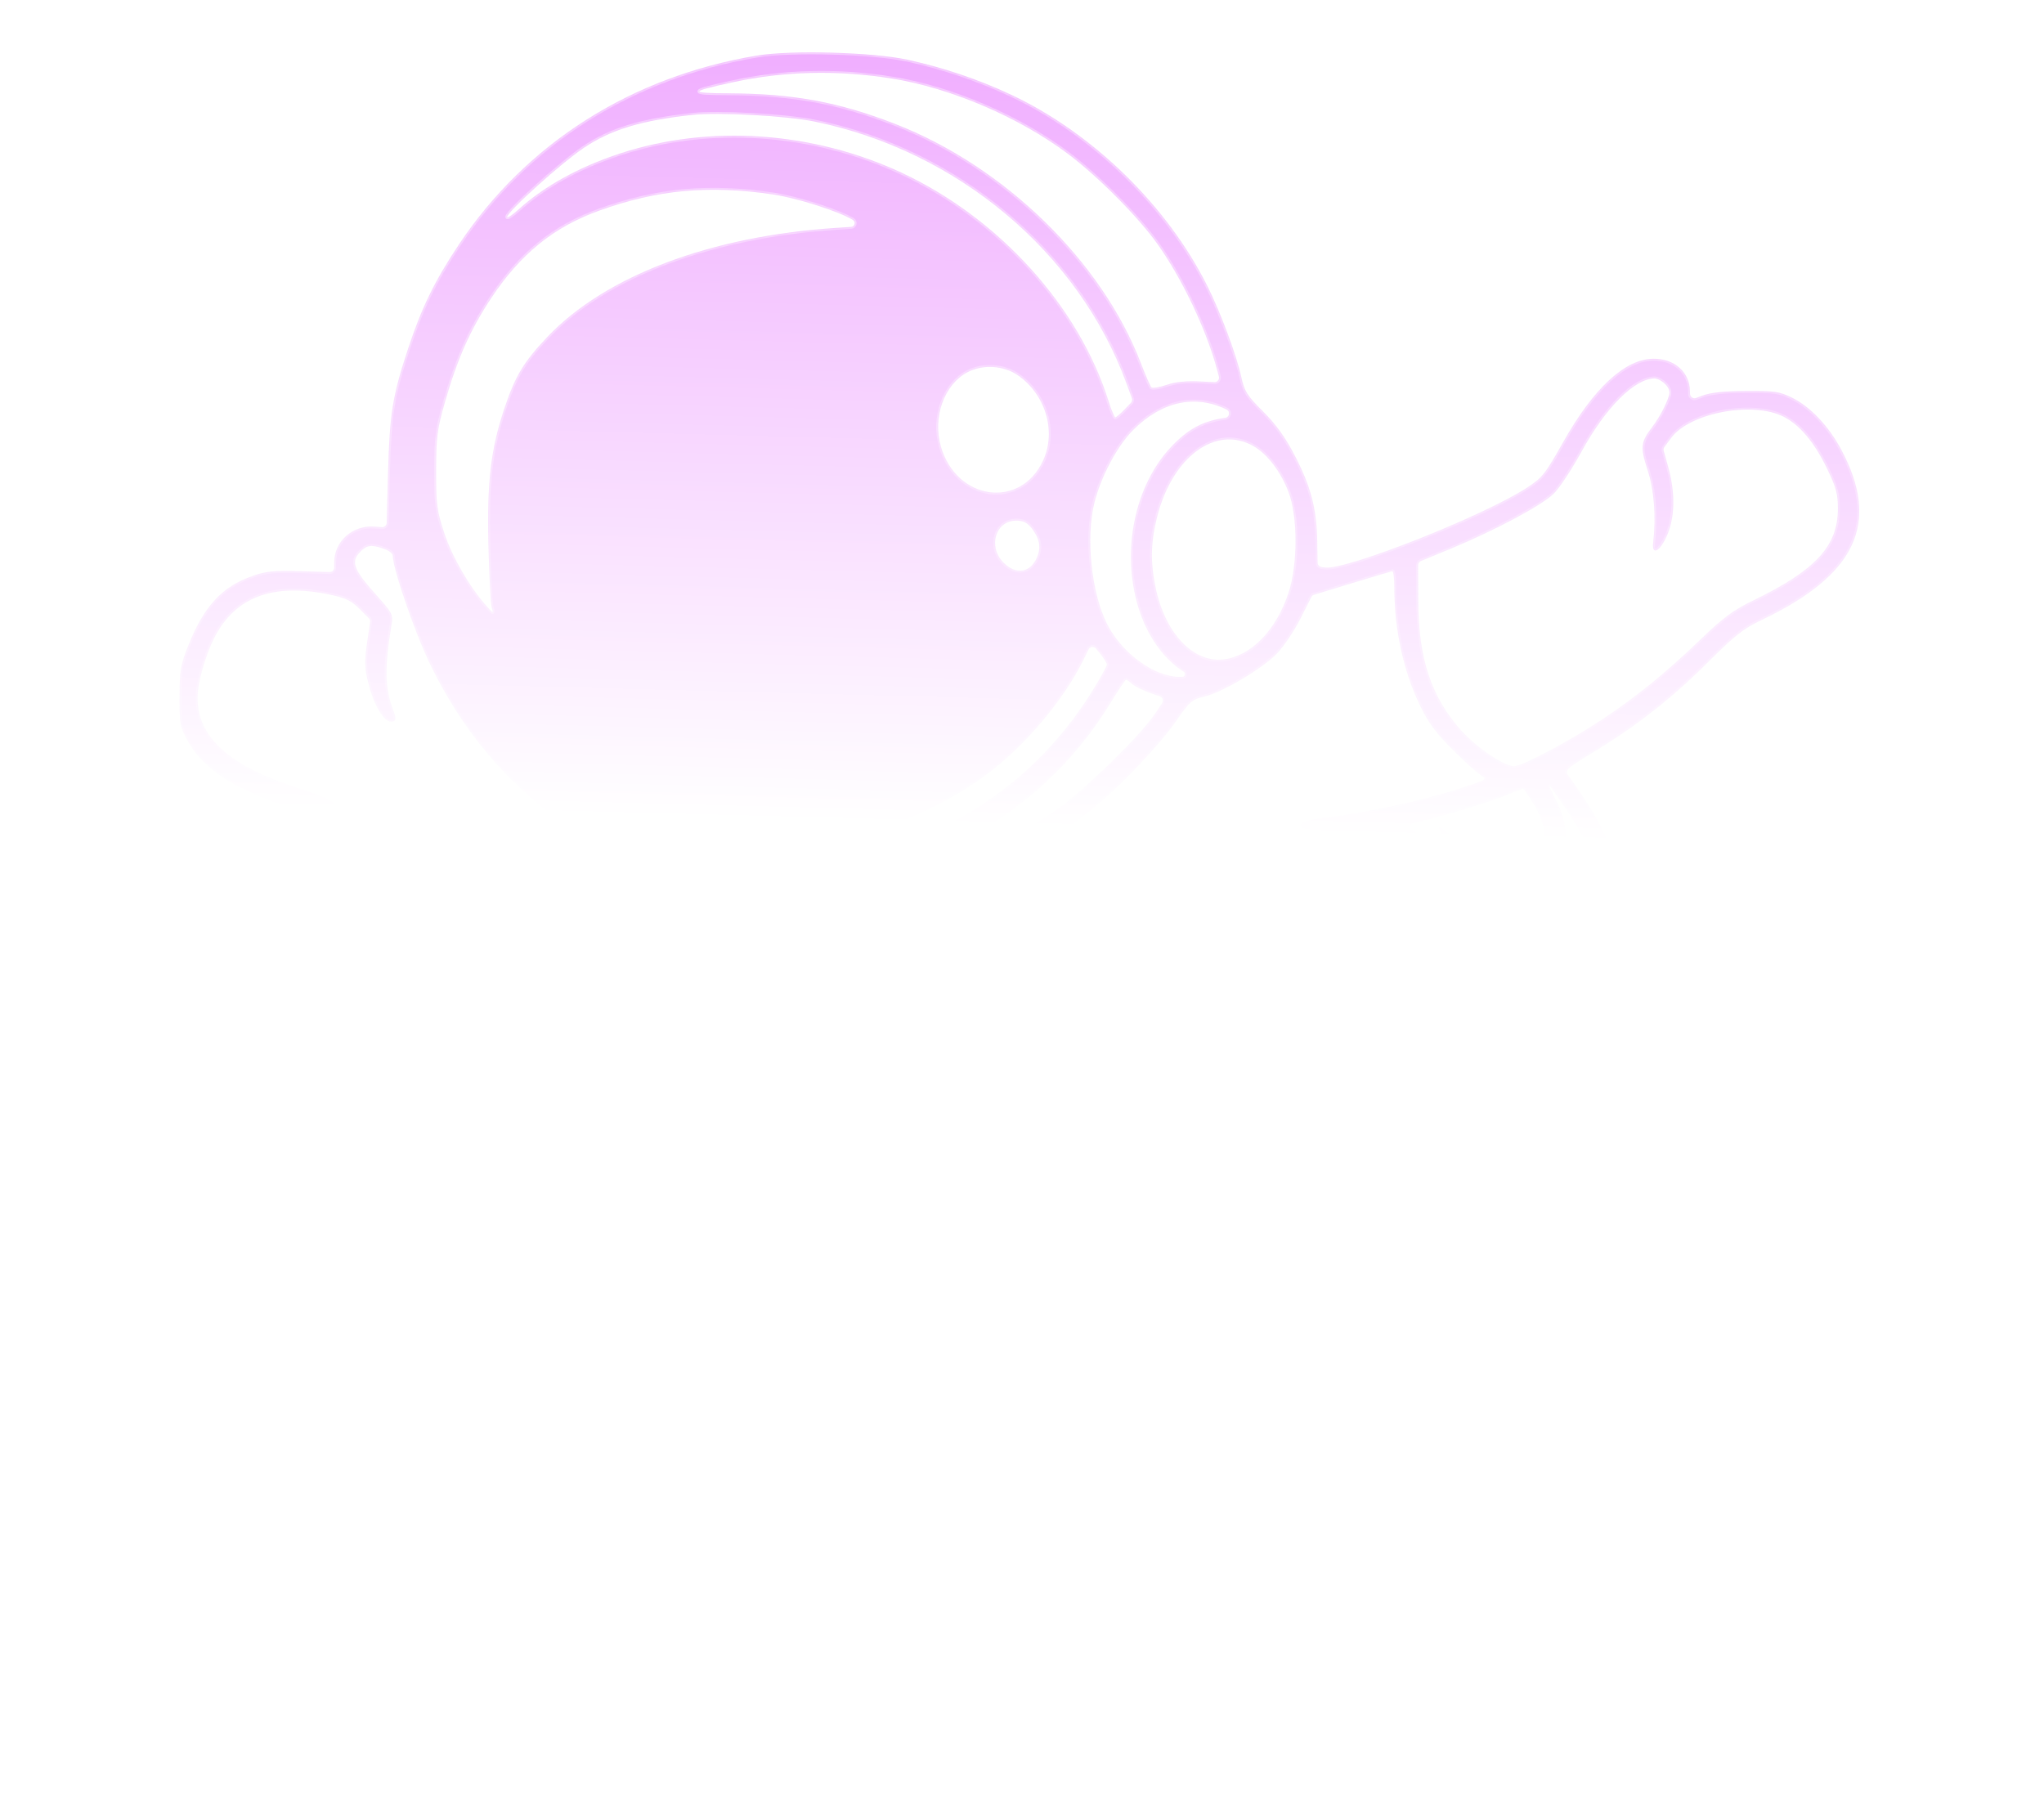<svg width="660" height="580" viewBox="0 0 660 580" fill="none" xmlns="http://www.w3.org/2000/svg">
<g filter="url(#filter0_ddddiiiiii_183_2)">
<mask id="path-1-inside-1_183_2" fill="white">
<path fill-rule="evenodd" clip-rule="evenodd" d="M244.432 59.03C203.859 65.815 170.014 87.305 148.145 120.165C140.402 131.801 136.263 140.283 131.872 153.514C126.798 168.808 125.843 174.703 125.336 193.872L124.913 209.906C124.891 210.745 124.17 211.394 123.333 211.327L121.032 211.143C113.94 210.576 107.969 215.865 107.961 222.718L107.96 224.367C107.959 225.192 107.277 225.853 106.452 225.829L97.373 225.561C88.459 225.297 85.956 225.54 81.514 227.103C71.784 230.527 65.97 236.804 60.944 249.311C58.34 255.794 58.042 257.479 58.005 265.988C57.965 274.835 58.137 275.769 60.634 280.281C65.753 289.529 76.548 296.526 94.13 301.992C102.193 304.499 104.089 305.524 111.209 311.224C127.938 324.618 147.367 336.226 167.862 345.073C181.219 350.837 198.683 355.409 215.143 357.448C226.665 358.876 247.7 359.18 256.724 358.048L260.792 357.539C261.403 357.463 261.997 357.777 262.277 358.325L266.513 366.605C269.417 372.28 270.951 376.261 270.521 377.008C270.138 377.675 267.862 380.905 265.461 384.189C263.061 387.473 261.098 390.998 261.098 392.025C261.098 395.14 287.964 423.341 304.337 437.412C307.557 440.18 311.926 443.32 314.043 444.391C319.17 446.983 329.854 447.765 340.408 446.322L347.813 445.31C348.306 445.242 348.8 445.43 349.124 445.809L351.767 448.899C365.249 464.66 392.918 475.792 426.649 479.023L436.85 480.001C437.38 480.052 437.841 480.387 438.053 480.875L440.784 487.163C446.505 500.338 454.728 511.56 462.052 516.187C473.953 523.704 492.359 523.959 505.53 516.788C516.918 510.588 523.252 501.642 523.949 490.774C524.778 477.845 520.696 456.733 514.953 444.239C511.027 435.702 512.402 435.661 516.837 444.182C524.496 458.894 535.445 470.117 545.991 474.065C565.82 481.49 590.286 472.508 599.11 454.562C601.921 448.845 602.055 448.099 601.989 438.633C601.931 430.563 601.459 427.179 599.473 420.587C596.555 410.904 587.349 391.498 581.352 382.389C569.207 363.941 561.686 359.856 530.505 354.772C522.791 353.516 515.398 352.268 514.075 352L513.503 351.885C512.571 351.697 512.063 350.683 512.47 349.823L514.739 345.035C518.847 336.369 521.781 324.599 521.04 319.755C519.922 312.449 516.221 305.296 506.309 291.289C505.253 289.796 505.982 289.141 514.326 284.089C528.255 275.657 539.7 266.692 551.337 255.098C560.118 246.348 563.004 244.063 568.673 241.369C599.373 226.779 607.252 210.067 594.605 186.365C590.481 178.635 584.595 172.415 578.637 169.49C574.613 167.514 573.03 167.287 563.774 167.351C556.529 167.402 552.263 167.864 549.586 168.889L547.721 169.602C546.769 169.967 545.746 169.271 545.734 168.251L545.726 167.465C545.657 161.32 540.785 156.922 534.047 156.927C524.845 156.932 514.646 166.342 504.721 183.98C498.97 194.202 498.027 195.385 493.059 198.614C479.089 207.69 434.958 225.159 428.017 224.359L426.786 224.217C426.057 224.133 425.503 223.523 425.49 222.789L425.369 215.875C425.183 205.312 423.316 198.216 418.056 188.08C415.054 182.297 412.078 178.167 407.9 173.988C402.657 168.744 401.857 167.471 400.814 162.719C399.264 155.66 394.135 141.916 389.881 133.427C376.911 107.537 353.064 84.237 326.819 71.811C316.266 66.814 304.52 62.838 292.933 60.343C281.643 57.912 255.373 57.201 244.432 59.03ZM288.122 66.434C307.073 69.475 329.014 78.86 344.804 90.679C354.514 97.947 367.635 111.166 373.861 119.953C381.845 131.221 389.666 147.748 393.062 160.529L393.627 162.656C393.882 163.615 393.129 164.544 392.139 164.494L387.56 164.263C383.091 164.037 379.608 164.397 376.714 165.384C374.368 166.184 372.158 166.532 371.802 166.158C371.446 165.783 369.908 162.231 368.384 158.264C355.743 125.381 324.286 94.784 289.028 81.081C270.862 74.021 256.21 71.326 235.424 71.219C222.452 71.153 222.578 70.704 236.42 67.675C253.147 64.013 270.445 63.598 288.122 66.434ZM263.009 80.307C309.122 89.687 348.286 122.547 363.767 164.844L365.532 169.666C365.724 170.19 365.601 170.778 365.214 171.181L363.299 173.183C361.898 174.646 360.496 175.843 360.184 175.843C359.872 175.843 358.885 173.511 357.993 170.659C348.399 140.038 322.668 111.596 291.275 96.911C262.599 83.497 229.122 81.184 200.319 90.626C187.079 94.966 175.873 101.143 167.492 108.72C165.466 110.551 163.809 111.636 163.809 111.131C163.809 109.443 180.925 93.978 188.402 88.912C197.236 82.926 206.888 79.985 223.713 78.15C232.012 77.245 253.85 78.444 263.009 80.307ZM249.837 103.887C257.557 105.045 271.092 109.381 275.447 112.091V112.091C276.454 112.718 276.066 114.267 274.883 114.347L269.655 114.697C229.277 117.403 195.463 130.213 176.801 149.875C169.174 157.91 166.434 162.463 162.936 172.913C158.495 186.177 157.253 196.773 157.751 217.157C157.989 226.909 158.465 235.902 158.809 237.142C159.419 239.336 159.372 239.324 157.035 236.691C151.591 230.557 145.965 220.796 143.452 213.122C141.082 205.886 140.84 204.002 140.861 192.97C140.882 182.061 141.178 179.774 143.72 170.885C147.733 156.861 151.963 147.373 158.758 137.159C168.148 123.044 178.807 114.408 193.329 109.149C212.187 102.319 228.972 100.756 249.837 103.887ZM328.5 162.114C337.599 168.229 341.25 180.327 336.86 189.815C329.562 205.591 308.92 202.767 303.844 185.297C301.103 175.861 304.899 165.237 312.43 161.27C317.283 158.714 323.963 159.065 328.5 162.114ZM537.696 165.071C538.986 166.362 539.36 167.519 538.933 168.903C538.012 171.892 535.824 175.974 533.507 179.025C529.805 183.9 529.64 185.48 532.064 192.905C534.163 199.332 534.82 207.956 533.848 216.317C533.37 220.428 535.819 219.356 538.098 214.457C540.869 208.5 541.083 200.525 538.702 191.933L537.242 186.665C537.121 186.23 537.208 185.764 537.476 185.402L539.637 182.487C545.664 174.358 565.993 170.531 575.996 175.643C581.216 178.31 585.895 183.898 589.97 192.33C592.938 198.47 593.501 200.547 593.501 205.347C593.501 217.385 586.393 225.14 566.466 234.845C559.636 238.171 556.636 240.384 549.041 247.693C537.708 258.599 528.102 266.382 516.835 273.788C506.309 280.706 491.483 288.525 488.89 288.525C485.72 288.525 476.733 282.432 471.867 276.984C462.137 266.09 458.049 253.752 457.976 235.064L457.931 223.602C457.929 223.007 458.286 222.471 458.835 222.243L468.548 218.221C482.851 212.297 497.748 204.339 501.717 200.502C503.505 198.772 507.559 192.633 510.725 186.859C518.508 172.664 527.746 163.404 534.272 163.258C535.138 163.239 536.68 164.055 537.696 165.071ZM396.099 173.311V173.311C397.367 173.929 397.074 175.814 395.678 176.017L395.331 176.068C388.358 177.088 383.628 179.653 378.267 185.325C366.417 197.864 362.08 218.929 367.597 237.142C370.365 246.281 375.714 253.882 382.258 257.979V257.979C383.036 258.466 382.69 259.668 381.772 259.667L380.907 259.665C372.727 259.655 362.345 252.084 357.513 242.605C352.427 232.629 350.565 214.639 353.445 203.301C355.606 194.796 360.868 184.957 365.973 179.879C375.223 170.677 385.915 168.345 396.099 173.311ZM404.736 185.103C409.237 187.653 413.511 193.229 416.102 199.928C419.107 207.695 419.128 223.316 416.146 232.423C412.134 244.681 403.986 253.018 395.034 254.028C385.295 255.127 376.305 245.626 373.196 230.95C371.445 222.681 371.588 216.109 373.701 207.841C378.648 188.487 392.631 178.242 404.736 185.103ZM333.117 211.596C335.715 214.902 336.272 217.758 334.943 220.968C332.831 226.07 328.15 226.855 324.086 222.788C318.929 217.628 321.469 209.197 328.178 209.197C330.411 209.197 331.737 209.841 333.117 211.596ZM124.038 218.299C125.599 218.844 126.875 219.826 126.875 220.481C126.875 224.7 134.036 245.498 138.973 255.621C151.022 280.327 167.421 298.396 191.059 313.015C195.89 316.004 199.842 318.639 199.842 318.874C199.842 321.566 186.84 335.141 180.623 338.939C177.473 340.864 176.841 340.952 173.417 339.947C167.297 338.15 145.191 326.67 134.532 319.753C129.082 316.215 120.548 310.053 115.566 306.058C107.258 299.394 105.732 298.549 97.099 295.824C74.354 288.644 63.818 279.35 63.818 266.464C63.818 261.659 66.225 252.998 69.203 247.096C75.897 233.826 88.234 229.206 106.59 233.098C111.739 234.189 113.493 235.046 116.271 237.825L119.144 240.701C119.471 241.027 119.624 241.489 119.557 241.946L118.602 248.508C117.698 254.71 117.758 256.682 119.003 261.727C120.682 268.537 123.905 274.074 126.199 274.09C128.004 274.103 128.133 273.357 126.893 270.092C124.275 263.203 124.163 256.56 126.434 242.98C127.019 239.477 126.84 239.13 121.199 232.835C114.29 225.123 113.306 222.502 116.176 219.446C118.411 217.064 119.883 216.85 124.038 218.299ZM450.27 230.63C450.27 244.136 453.127 257.469 458.389 268.529C461.196 274.428 463.451 277.52 468.951 283.015C472.797 286.857 476.956 290.629 478.193 291.399C480.405 292.774 480.275 292.851 470.398 296.047C459.289 299.641 441.787 303.418 428.65 305.057C422.154 305.868 420.093 306.448 420.093 307.466C420.093 308.443 421.316 308.871 424.597 309.042C430.814 309.368 432.497 309.833 435.226 311.982L436.763 313.191C437.258 313.581 437.448 314.243 437.236 314.836L435.26 320.34C427.224 342.724 413.173 360.068 394.284 370.92L391.262 372.656C390.602 373.036 389.762 372.846 389.329 372.22L383.364 363.603C376.142 353.171 374.825 351.74 370.367 349.482C365.251 346.889 359.682 347.628 343.817 353.006C322.287 360.305 281.486 372.36 278.31 372.36C277.184 372.36 271.816 364.216 265.095 352.309C260.256 343.734 258.063 342.221 258.55 347.795L258.717 349.706C258.788 350.516 258.185 351.228 257.375 351.293L250.288 351.858C233.846 353.168 209.833 350.818 192.914 346.242L188.255 344.981C187.111 344.672 186.79 343.202 187.7 342.444L190.662 339.976C196.9 334.78 200.922 330.275 203.644 325.44C206.004 321.248 205.176 321.226 218.429 325.837C235.148 331.655 243.971 333.064 263.8 333.091C278.555 333.109 283 332.785 291.577 331.06C319.589 325.426 342.927 312.933 363.449 292.587C369.454 286.634 376.655 278.456 379.453 274.413C384.196 267.559 384.834 266.991 388.904 266.014C394.814 264.596 407.491 257.085 412.328 252.138C414.498 249.919 417.954 244.776 420.007 240.71L423.46 233.874C423.64 233.518 423.958 233.251 424.339 233.134L436.33 229.472C443.254 227.357 449.223 225.581 449.595 225.525C449.967 225.469 450.27 227.766 450.27 230.63ZM357.461 255.709C357.475 256.253 355.228 260.297 352.469 264.696C331.62 297.927 297.942 317.622 255.917 321.161C231.671 323.203 218.458 320.417 198.663 309.094C190.287 304.303 188.815 302.662 195.435 305.499C201.978 308.302 215.049 311.833 224.614 313.384C235.678 315.177 261.607 314.656 271.457 312.443C288.083 308.706 305.787 300.723 318.578 291.195C331.047 281.905 343.524 267.109 349.941 253.997L351.506 250.802C351.973 249.847 353.269 249.693 353.947 250.511L354.969 251.743C356.326 253.38 357.448 255.165 357.461 255.709ZM365.616 261.952C366.45 262.708 369.203 264.055 371.732 264.947L374.561 265.944C375.461 266.261 375.822 267.338 375.295 268.133L373.09 271.462C368.461 278.445 350.261 296.236 341.382 302.455C323.194 315.195 300.011 323.912 279.114 325.868V325.868C278.496 325.926 278.335 325.037 278.934 324.874L281.482 324.181C315.033 315.059 341.76 295.638 358.508 268.213C361.072 264.015 363.379 260.579 363.635 260.579C363.89 260.579 364.782 261.197 365.616 261.952ZM505.064 301.37C514.089 314.769 515.606 320.464 512.908 330.814C511.73 335.334 506.245 347.996 504.739 349.673C504.591 349.839 501.294 349.11 497.413 348.055C488.585 345.653 475.283 339.188 470.539 334.991L470.462 334.923C469.984 334.5 470.512 333.746 471.073 334.051V334.051C479.716 338.744 488.802 337.629 496.396 330.939C505.881 322.585 508.281 311.323 502.896 300.441C501.371 297.358 500.244 294.835 500.392 294.835C500.54 294.835 502.642 297.776 505.064 301.37ZM495.279 300.773C499.337 307.474 499.88 313.468 496.946 319.174C494.877 323.199 494.826 323.23 490.331 323.121C484.208 322.974 477.408 319.397 470.341 312.605C461.965 304.557 463.134 308.656 471.665 317.25C476.312 321.932 480.076 324.861 482.921 326.011C487.761 327.966 488.218 328.801 484.903 329.634C478.547 331.23 469.188 326.487 465.546 319.822C462.841 314.872 459.82 311.436 456.202 309.192L455.862 308.981C455.027 308.464 455.243 307.194 456.202 306.981V306.981C463.342 305.395 481.065 300.069 485.853 298.069C488.825 296.828 491.476 295.796 491.743 295.774C492.01 295.753 493.601 298.002 495.279 300.773ZM456.703 318.355C459.895 322.071 460.322 324.941 458.78 332.332C454.684 351.962 446.838 366.863 433.646 380.064C421.377 392.341 409.944 398.559 398.423 399.218C392.63 399.55 391.824 399.377 389.307 397.258C385.849 394.346 384.305 390.702 384.674 386.326C384.954 383.007 385.159 382.831 393.995 378.303C408.88 370.675 420.823 360.076 429.645 346.664C435.688 337.478 436.494 335.73 443.315 317.064C443.83 315.655 445.099 314.18 446.135 313.786C448.748 312.791 453.8 314.975 456.703 318.355ZM473.743 345.308C480.058 349.171 490.729 353.385 500.258 355.78L505.307 357.05C505.808 357.176 506.206 357.557 506.353 358.053L507.488 361.876C513.838 383.272 512.456 403.179 503.744 415.831C499.722 421.673 492.633 428.067 487.204 430.75C483.336 432.662 481.167 433.151 477.309 432.98C469.823 432.647 462.413 431.12 453.141 427.999C447.479 426.094 444.374 425.455 443.59 426.037C442.95 426.51 440.442 428.394 438.016 430.222C432.83 434.13 423.022 439.079 416.039 441.311C410.257 443.159 408.978 444.081 410.323 445.427C412.363 447.468 432.372 441.066 441.504 435.451L445.222 433.165C445.589 432.94 446.037 432.887 446.447 433.022L452.99 435.18C456.944 436.484 460.179 437.847 460.179 438.209C460.179 438.572 458.374 441.324 456.167 444.323C448.655 454.535 437.18 461.663 421.83 465.654C407.594 469.356 398.872 468.549 383.644 462.123C377.528 459.541 361.089 449.627 361.089 448.519C361.089 448.327 364.534 448.413 368.746 448.71C376.026 449.225 376.403 449.161 376.403 447.415C376.403 445.917 375.319 445.285 370.547 443.992C367.327 443.119 364.692 442.125 364.692 441.782C364.692 441.438 366.82 440.667 369.421 440.069C372.023 439.47 378.812 437.265 384.51 435.169C392.965 432.058 396.821 429.972 405.486 423.826C411.324 419.685 416.696 415.447 417.422 414.41C419.114 411.99 419.093 409.202 417.348 405.023C416.581 403.187 416.316 401.565 416.757 401.417C417.198 401.27 420.765 399.053 424.681 396.489C441.693 385.355 456.648 364.911 462.581 344.676C464.146 339.333 464.304 339.138 466.029 340.386C467.023 341.106 470.495 343.321 473.743 345.308ZM369.568 355.549C370.778 356.342 374.597 361.14 378.055 366.212C384.152 375.152 384.283 375.462 382.4 376.401C379.728 377.734 378.105 381.499 377.914 386.808C377.826 389.266 377.704 391.279 377.642 391.283C377.581 391.287 374.37 387.537 370.507 382.952C363.6 374.752 362.312 373.42 358.955 370.999C357.355 369.846 357.343 369.575 358.73 365.504C360.808 359.402 360.651 359.322 356.12 364.169C352.426 368.121 350.874 368.953 339.277 373.205C318.72 380.742 298.609 385.217 279.603 386.482L273.774 386.87C272.532 386.952 271.761 385.545 272.498 384.542L273.511 383.164L276.086 379.659C276.281 379.394 276.56 379.202 276.877 379.114L293.29 374.588C313.737 368.949 339.54 360.935 351.18 356.606C360.446 353.16 365.483 352.87 369.568 355.549ZM528.916 361.067C553.301 365.038 561.8 368.312 568.589 376.347C580.02 389.878 591.387 412.883 594.774 429.339C596.547 437.954 596.565 441.13 594.872 446.832C590.472 461.657 575.914 470.616 558.038 469.5C548.435 468.901 541.596 465.515 534.503 457.848C530.205 453.202 520.534 438.873 520.534 437.149C520.534 436.797 522.662 435.807 525.264 434.949C535.983 431.418 546.862 421.437 552.458 409.999C558.244 398.174 556.532 394.333 550.232 405.003C544.87 414.083 536.67 421.949 528.47 425.874C522.257 428.849 506.107 432.757 500.025 432.757C497.71 432.757 497.79 432.589 502.271 428.024C517.128 412.889 521.757 390.655 515.313 365.373C514.396 361.779 514.002 358.838 514.437 358.838C514.871 358.838 521.387 359.841 528.916 361.067ZM355.646 375.945C356.55 376.43 360.647 380.79 364.75 385.635C368.852 390.481 377.376 399.719 383.69 406.164C390.006 412.61 395.254 418.492 395.353 419.235C395.762 422.305 395.205 423.776 393.113 425.148C390.522 426.846 368.008 434.56 365.641 434.56C363.931 434.56 348.616 419.526 347.2 416.457C346.623 415.209 346.828 413.708 347.876 411.511C349.638 407.813 349.791 404.568 348.331 401.823C347.756 400.74 344.273 395.869 340.591 390.998C336.91 386.128 334.161 381.877 334.485 381.554C335.405 380.633 350.538 375.191 352.365 375.124C353.264 375.091 354.741 375.461 355.646 375.945ZM337.14 393.621C341.394 399.365 344.868 404.741 344.86 405.566C344.853 406.39 344.282 408.688 343.591 410.671C341.572 416.468 342.604 418.812 351.021 427.549C355.486 432.184 358.347 435.833 357.865 436.275C356.766 437.283 343.233 439.933 335.866 440.582L334.236 440.725C332.85 440.847 332.091 439.149 333.107 438.198L333.504 437.827C336.767 434.773 336.958 434.313 336.405 430.858C335.665 426.224 334.254 423.482 329.54 417.515C325.326 412.18 318.634 407.516 315.191 407.516C313.856 407.516 310.051 409.525 306.152 412.287C300.642 416.192 299.244 417.683 298.455 420.497L298.184 421.463C297.878 422.555 296.499 422.899 295.715 422.078L283.123 408.881C275.22 400.6 268.639 393.519 268.5 393.144C268.359 392.769 273.832 392.221 280.661 391.927C293.914 391.355 309.005 388.909 320.343 385.493C324.174 384.339 327.78 383.346 328.357 383.286C328.935 383.226 332.887 387.877 337.14 393.621ZM411.503 406.555C413.279 409.876 412.478 411.529 407.374 415.075C403.355 417.867 402.173 418.324 401.543 417.329C401.108 416.642 400.747 415.761 400.738 415.371C400.731 414.98 398.864 412.85 396.588 410.638L394.968 409.062C394.036 408.155 394.661 406.574 395.961 406.549L397.264 406.525C399.911 406.475 403.09 406.11 404.328 405.713C408.213 404.469 410.533 404.741 411.503 406.555ZM321.678 417.3C324.731 420.24 325.957 422.126 325.957 423.88C325.957 427.869 324.636 427.585 320.531 422.713C318.404 420.188 315.228 417.523 313.474 416.79L312.637 416.439C311.594 416.004 311.418 414.602 312.319 413.921L312.435 413.833C315.17 411.769 316.422 412.238 321.678 417.3ZM310.272 420.94C314.864 423.742 316.742 434.31 312.909 435.782C310.371 436.757 303.436 427.407 303.436 423.01C303.436 418.718 305.571 418.072 310.272 420.94ZM488.105 440.29C493.802 440.271 499.915 439.983 501.689 439.65C504.863 439.053 504.951 439.119 507.277 443.788C511.232 451.73 513.203 457.55 515.061 466.766C517.586 479.296 518.321 490.275 516.924 494.6C514.289 502.757 505.484 510.566 495.442 513.653C487.96 515.953 476.297 515.73 470.666 513.18C462.471 509.469 455.452 501.674 449.386 489.549C443.891 478.567 443.787 479.233 451.366 476.941C464.674 472.918 478.392 463.963 476.962 460.232C476.464 458.934 476.025 459.05 473.561 461.124C469.759 464.325 463.747 467.289 456.126 469.718C451.271 471.266 447.022 471.81 437.659 472.082C428.195 472.357 425.997 472.213 427.75 471.429C442.413 464.882 448.651 461.231 454.613 455.707C458.162 452.42 462.557 447.31 464.382 444.353L467.199 439.785C467.502 439.293 468.067 439.026 468.639 439.103L472.721 439.65C475.484 440.021 482.407 440.309 488.105 440.29Z"/>
</mask>
<path fill-rule="evenodd" clip-rule="evenodd" d="M244.432 59.03C203.859 65.815 170.014 87.305 148.145 120.165C140.402 131.801 136.263 140.283 131.872 153.514C126.798 168.808 125.843 174.703 125.336 193.872L124.913 209.906C124.891 210.745 124.17 211.394 123.333 211.327L121.032 211.143C113.94 210.576 107.969 215.865 107.961 222.718L107.96 224.367C107.959 225.192 107.277 225.853 106.452 225.829L97.373 225.561C88.459 225.297 85.956 225.54 81.514 227.103C71.784 230.527 65.97 236.804 60.944 249.311C58.34 255.794 58.042 257.479 58.005 265.988C57.965 274.835 58.137 275.769 60.634 280.281C65.753 289.529 76.548 296.526 94.13 301.992C102.193 304.499 104.089 305.524 111.209 311.224C127.938 324.618 147.367 336.226 167.862 345.073C181.219 350.837 198.683 355.409 215.143 357.448C226.665 358.876 247.7 359.18 256.724 358.048L260.792 357.539C261.403 357.463 261.997 357.777 262.277 358.325L266.513 366.605C269.417 372.28 270.951 376.261 270.521 377.008C270.138 377.675 267.862 380.905 265.461 384.189C263.061 387.473 261.098 390.998 261.098 392.025C261.098 395.14 287.964 423.341 304.337 437.412C307.557 440.18 311.926 443.32 314.043 444.391C319.17 446.983 329.854 447.765 340.408 446.322L347.813 445.31C348.306 445.242 348.8 445.43 349.124 445.809L351.767 448.899C365.249 464.66 392.918 475.792 426.649 479.023L436.85 480.001C437.38 480.052 437.841 480.387 438.053 480.875L440.784 487.163C446.505 500.338 454.728 511.56 462.052 516.187C473.953 523.704 492.359 523.959 505.53 516.788C516.918 510.588 523.252 501.642 523.949 490.774C524.778 477.845 520.696 456.733 514.953 444.239C511.027 435.702 512.402 435.661 516.837 444.182C524.496 458.894 535.445 470.117 545.991 474.065C565.82 481.49 590.286 472.508 599.11 454.562C601.921 448.845 602.055 448.099 601.989 438.633C601.931 430.563 601.459 427.179 599.473 420.587C596.555 410.904 587.349 391.498 581.352 382.389C569.207 363.941 561.686 359.856 530.505 354.772C522.791 353.516 515.398 352.268 514.075 352L513.503 351.885C512.571 351.697 512.063 350.683 512.47 349.823L514.739 345.035C518.847 336.369 521.781 324.599 521.04 319.755C519.922 312.449 516.221 305.296 506.309 291.289C505.253 289.796 505.982 289.141 514.326 284.089C528.255 275.657 539.7 266.692 551.337 255.098C560.118 246.348 563.004 244.063 568.673 241.369C599.373 226.779 607.252 210.067 594.605 186.365C590.481 178.635 584.595 172.415 578.637 169.49C574.613 167.514 573.03 167.287 563.774 167.351C556.529 167.402 552.263 167.864 549.586 168.889L547.721 169.602C546.769 169.967 545.746 169.271 545.734 168.251L545.726 167.465C545.657 161.32 540.785 156.922 534.047 156.927C524.845 156.932 514.646 166.342 504.721 183.98C498.97 194.202 498.027 195.385 493.059 198.614C479.089 207.69 434.958 225.159 428.017 224.359L426.786 224.217C426.057 224.133 425.503 223.523 425.49 222.789L425.369 215.875C425.183 205.312 423.316 198.216 418.056 188.08C415.054 182.297 412.078 178.167 407.9 173.988C402.657 168.744 401.857 167.471 400.814 162.719C399.264 155.66 394.135 141.916 389.881 133.427C376.911 107.537 353.064 84.237 326.819 71.811C316.266 66.814 304.52 62.838 292.933 60.343C281.643 57.912 255.373 57.201 244.432 59.03ZM288.122 66.434C307.073 69.475 329.014 78.86 344.804 90.679C354.514 97.947 367.635 111.166 373.861 119.953C381.845 131.221 389.666 147.748 393.062 160.529L393.627 162.656C393.882 163.615 393.129 164.544 392.139 164.494L387.56 164.263C383.091 164.037 379.608 164.397 376.714 165.384C374.368 166.184 372.158 166.532 371.802 166.158C371.446 165.783 369.908 162.231 368.384 158.264C355.743 125.381 324.286 94.784 289.028 81.081C270.862 74.021 256.21 71.326 235.424 71.219C222.452 71.153 222.578 70.704 236.42 67.675C253.147 64.013 270.445 63.598 288.122 66.434ZM263.009 80.307C309.122 89.687 348.286 122.547 363.767 164.844L365.532 169.666C365.724 170.19 365.601 170.778 365.214 171.181L363.299 173.183C361.898 174.646 360.496 175.843 360.184 175.843C359.872 175.843 358.885 173.511 357.993 170.659C348.399 140.038 322.668 111.596 291.275 96.911C262.599 83.497 229.122 81.184 200.319 90.626C187.079 94.966 175.873 101.143 167.492 108.72C165.466 110.551 163.809 111.636 163.809 111.131C163.809 109.443 180.925 93.978 188.402 88.912C197.236 82.926 206.888 79.985 223.713 78.15C232.012 77.245 253.85 78.444 263.009 80.307ZM249.837 103.887C257.557 105.045 271.092 109.381 275.447 112.091V112.091C276.454 112.718 276.066 114.267 274.883 114.347L269.655 114.697C229.277 117.403 195.463 130.213 176.801 149.875C169.174 157.91 166.434 162.463 162.936 172.913C158.495 186.177 157.253 196.773 157.751 217.157C157.989 226.909 158.465 235.902 158.809 237.142C159.419 239.336 159.372 239.324 157.035 236.691C151.591 230.557 145.965 220.796 143.452 213.122C141.082 205.886 140.84 204.002 140.861 192.97C140.882 182.061 141.178 179.774 143.72 170.885C147.733 156.861 151.963 147.373 158.758 137.159C168.148 123.044 178.807 114.408 193.329 109.149C212.187 102.319 228.972 100.756 249.837 103.887ZM328.5 162.114C337.599 168.229 341.25 180.327 336.86 189.815C329.562 205.591 308.92 202.767 303.844 185.297C301.103 175.861 304.899 165.237 312.43 161.27C317.283 158.714 323.963 159.065 328.5 162.114ZM537.696 165.071C538.986 166.362 539.36 167.519 538.933 168.903C538.012 171.892 535.824 175.974 533.507 179.025C529.805 183.9 529.64 185.48 532.064 192.905C534.163 199.332 534.82 207.956 533.848 216.317C533.37 220.428 535.819 219.356 538.098 214.457C540.869 208.5 541.083 200.525 538.702 191.933L537.242 186.665C537.121 186.23 537.208 185.764 537.476 185.402L539.637 182.487C545.664 174.358 565.993 170.531 575.996 175.643C581.216 178.31 585.895 183.898 589.97 192.33C592.938 198.47 593.501 200.547 593.501 205.347C593.501 217.385 586.393 225.14 566.466 234.845C559.636 238.171 556.636 240.384 549.041 247.693C537.708 258.599 528.102 266.382 516.835 273.788C506.309 280.706 491.483 288.525 488.89 288.525C485.72 288.525 476.733 282.432 471.867 276.984C462.137 266.09 458.049 253.752 457.976 235.064L457.931 223.602C457.929 223.007 458.286 222.471 458.835 222.243L468.548 218.221C482.851 212.297 497.748 204.339 501.717 200.502C503.505 198.772 507.559 192.633 510.725 186.859C518.508 172.664 527.746 163.404 534.272 163.258C535.138 163.239 536.68 164.055 537.696 165.071ZM396.099 173.311V173.311C397.367 173.929 397.074 175.814 395.678 176.017L395.331 176.068C388.358 177.088 383.628 179.653 378.267 185.325C366.417 197.864 362.08 218.929 367.597 237.142C370.365 246.281 375.714 253.882 382.258 257.979V257.979C383.036 258.466 382.69 259.668 381.772 259.667L380.907 259.665C372.727 259.655 362.345 252.084 357.513 242.605C352.427 232.629 350.565 214.639 353.445 203.301C355.606 194.796 360.868 184.957 365.973 179.879C375.223 170.677 385.915 168.345 396.099 173.311ZM404.736 185.103C409.237 187.653 413.511 193.229 416.102 199.928C419.107 207.695 419.128 223.316 416.146 232.423C412.134 244.681 403.986 253.018 395.034 254.028C385.295 255.127 376.305 245.626 373.196 230.95C371.445 222.681 371.588 216.109 373.701 207.841C378.648 188.487 392.631 178.242 404.736 185.103ZM333.117 211.596C335.715 214.902 336.272 217.758 334.943 220.968C332.831 226.07 328.15 226.855 324.086 222.788C318.929 217.628 321.469 209.197 328.178 209.197C330.411 209.197 331.737 209.841 333.117 211.596ZM124.038 218.299C125.599 218.844 126.875 219.826 126.875 220.481C126.875 224.7 134.036 245.498 138.973 255.621C151.022 280.327 167.421 298.396 191.059 313.015C195.89 316.004 199.842 318.639 199.842 318.874C199.842 321.566 186.84 335.141 180.623 338.939C177.473 340.864 176.841 340.952 173.417 339.947C167.297 338.15 145.191 326.67 134.532 319.753C129.082 316.215 120.548 310.053 115.566 306.058C107.258 299.394 105.732 298.549 97.099 295.824C74.354 288.644 63.818 279.35 63.818 266.464C63.818 261.659 66.225 252.998 69.203 247.096C75.897 233.826 88.234 229.206 106.59 233.098C111.739 234.189 113.493 235.046 116.271 237.825L119.144 240.701C119.471 241.027 119.624 241.489 119.557 241.946L118.602 248.508C117.698 254.71 117.758 256.682 119.003 261.727C120.682 268.537 123.905 274.074 126.199 274.09C128.004 274.103 128.133 273.357 126.893 270.092C124.275 263.203 124.163 256.56 126.434 242.98C127.019 239.477 126.84 239.13 121.199 232.835C114.29 225.123 113.306 222.502 116.176 219.446C118.411 217.064 119.883 216.85 124.038 218.299ZM450.27 230.63C450.27 244.136 453.127 257.469 458.389 268.529C461.196 274.428 463.451 277.52 468.951 283.015C472.797 286.857 476.956 290.629 478.193 291.399C480.405 292.774 480.275 292.851 470.398 296.047C459.289 299.641 441.787 303.418 428.65 305.057C422.154 305.868 420.093 306.448 420.093 307.466C420.093 308.443 421.316 308.871 424.597 309.042C430.814 309.368 432.497 309.833 435.226 311.982L436.763 313.191C437.258 313.581 437.448 314.243 437.236 314.836L435.26 320.34C427.224 342.724 413.173 360.068 394.284 370.92L391.262 372.656C390.602 373.036 389.762 372.846 389.329 372.22L383.364 363.603C376.142 353.171 374.825 351.74 370.367 349.482C365.251 346.889 359.682 347.628 343.817 353.006C322.287 360.305 281.486 372.36 278.31 372.36C277.184 372.36 271.816 364.216 265.095 352.309C260.256 343.734 258.063 342.221 258.55 347.795L258.717 349.706C258.788 350.516 258.185 351.228 257.375 351.293L250.288 351.858C233.846 353.168 209.833 350.818 192.914 346.242L188.255 344.981C187.111 344.672 186.79 343.202 187.7 342.444L190.662 339.976C196.9 334.78 200.922 330.275 203.644 325.44C206.004 321.248 205.176 321.226 218.429 325.837C235.148 331.655 243.971 333.064 263.8 333.091C278.555 333.109 283 332.785 291.577 331.06C319.589 325.426 342.927 312.933 363.449 292.587C369.454 286.634 376.655 278.456 379.453 274.413C384.196 267.559 384.834 266.991 388.904 266.014C394.814 264.596 407.491 257.085 412.328 252.138C414.498 249.919 417.954 244.776 420.007 240.71L423.46 233.874C423.64 233.518 423.958 233.251 424.339 233.134L436.33 229.472C443.254 227.357 449.223 225.581 449.595 225.525C449.967 225.469 450.27 227.766 450.27 230.63ZM357.461 255.709C357.475 256.253 355.228 260.297 352.469 264.696C331.62 297.927 297.942 317.622 255.917 321.161C231.671 323.203 218.458 320.417 198.663 309.094C190.287 304.303 188.815 302.662 195.435 305.499C201.978 308.302 215.049 311.833 224.614 313.384C235.678 315.177 261.607 314.656 271.457 312.443C288.083 308.706 305.787 300.723 318.578 291.195C331.047 281.905 343.524 267.109 349.941 253.997L351.506 250.802C351.973 249.847 353.269 249.693 353.947 250.511L354.969 251.743C356.326 253.38 357.448 255.165 357.461 255.709ZM365.616 261.952C366.45 262.708 369.203 264.055 371.732 264.947L374.561 265.944C375.461 266.261 375.822 267.338 375.295 268.133L373.09 271.462C368.461 278.445 350.261 296.236 341.382 302.455C323.194 315.195 300.011 323.912 279.114 325.868V325.868C278.496 325.926 278.335 325.037 278.934 324.874L281.482 324.181C315.033 315.059 341.76 295.638 358.508 268.213C361.072 264.015 363.379 260.579 363.635 260.579C363.89 260.579 364.782 261.197 365.616 261.952ZM505.064 301.37C514.089 314.769 515.606 320.464 512.908 330.814C511.73 335.334 506.245 347.996 504.739 349.673C504.591 349.839 501.294 349.11 497.413 348.055C488.585 345.653 475.283 339.188 470.539 334.991L470.462 334.923C469.984 334.5 470.512 333.746 471.073 334.051V334.051C479.716 338.744 488.802 337.629 496.396 330.939C505.881 322.585 508.281 311.323 502.896 300.441C501.371 297.358 500.244 294.835 500.392 294.835C500.54 294.835 502.642 297.776 505.064 301.37ZM495.279 300.773C499.337 307.474 499.88 313.468 496.946 319.174C494.877 323.199 494.826 323.23 490.331 323.121C484.208 322.974 477.408 319.397 470.341 312.605C461.965 304.557 463.134 308.656 471.665 317.25C476.312 321.932 480.076 324.861 482.921 326.011C487.761 327.966 488.218 328.801 484.903 329.634C478.547 331.23 469.188 326.487 465.546 319.822C462.841 314.872 459.82 311.436 456.202 309.192L455.862 308.981C455.027 308.464 455.243 307.194 456.202 306.981V306.981C463.342 305.395 481.065 300.069 485.853 298.069C488.825 296.828 491.476 295.796 491.743 295.774C492.01 295.753 493.601 298.002 495.279 300.773ZM456.703 318.355C459.895 322.071 460.322 324.941 458.78 332.332C454.684 351.962 446.838 366.863 433.646 380.064C421.377 392.341 409.944 398.559 398.423 399.218C392.63 399.55 391.824 399.377 389.307 397.258C385.849 394.346 384.305 390.702 384.674 386.326C384.954 383.007 385.159 382.831 393.995 378.303C408.88 370.675 420.823 360.076 429.645 346.664C435.688 337.478 436.494 335.73 443.315 317.064C443.83 315.655 445.099 314.18 446.135 313.786C448.748 312.791 453.8 314.975 456.703 318.355ZM473.743 345.308C480.058 349.171 490.729 353.385 500.258 355.78L505.307 357.05C505.808 357.176 506.206 357.557 506.353 358.053L507.488 361.876C513.838 383.272 512.456 403.179 503.744 415.831C499.722 421.673 492.633 428.067 487.204 430.75C483.336 432.662 481.167 433.151 477.309 432.98C469.823 432.647 462.413 431.12 453.141 427.999C447.479 426.094 444.374 425.455 443.59 426.037C442.95 426.51 440.442 428.394 438.016 430.222C432.83 434.13 423.022 439.079 416.039 441.311C410.257 443.159 408.978 444.081 410.323 445.427C412.363 447.468 432.372 441.066 441.504 435.451L445.222 433.165C445.589 432.94 446.037 432.887 446.447 433.022L452.99 435.18C456.944 436.484 460.179 437.847 460.179 438.209C460.179 438.572 458.374 441.324 456.167 444.323C448.655 454.535 437.18 461.663 421.83 465.654C407.594 469.356 398.872 468.549 383.644 462.123C377.528 459.541 361.089 449.627 361.089 448.519C361.089 448.327 364.534 448.413 368.746 448.71C376.026 449.225 376.403 449.161 376.403 447.415C376.403 445.917 375.319 445.285 370.547 443.992C367.327 443.119 364.692 442.125 364.692 441.782C364.692 441.438 366.82 440.667 369.421 440.069C372.023 439.47 378.812 437.265 384.51 435.169C392.965 432.058 396.821 429.972 405.486 423.826C411.324 419.685 416.696 415.447 417.422 414.41C419.114 411.99 419.093 409.202 417.348 405.023C416.581 403.187 416.316 401.565 416.757 401.417C417.198 401.27 420.765 399.053 424.681 396.489C441.693 385.355 456.648 364.911 462.581 344.676C464.146 339.333 464.304 339.138 466.029 340.386C467.023 341.106 470.495 343.321 473.743 345.308ZM369.568 355.549C370.778 356.342 374.597 361.14 378.055 366.212C384.152 375.152 384.283 375.462 382.4 376.401C379.728 377.734 378.105 381.499 377.914 386.808C377.826 389.266 377.704 391.279 377.642 391.283C377.581 391.287 374.37 387.537 370.507 382.952C363.6 374.752 362.312 373.42 358.955 370.999C357.355 369.846 357.343 369.575 358.73 365.504C360.808 359.402 360.651 359.322 356.12 364.169C352.426 368.121 350.874 368.953 339.277 373.205C318.72 380.742 298.609 385.217 279.603 386.482L273.774 386.87C272.532 386.952 271.761 385.545 272.498 384.542L273.511 383.164L276.086 379.659C276.281 379.394 276.56 379.202 276.877 379.114L293.29 374.588C313.737 368.949 339.54 360.935 351.18 356.606C360.446 353.16 365.483 352.87 369.568 355.549ZM528.916 361.067C553.301 365.038 561.8 368.312 568.589 376.347C580.02 389.878 591.387 412.883 594.774 429.339C596.547 437.954 596.565 441.13 594.872 446.832C590.472 461.657 575.914 470.616 558.038 469.5C548.435 468.901 541.596 465.515 534.503 457.848C530.205 453.202 520.534 438.873 520.534 437.149C520.534 436.797 522.662 435.807 525.264 434.949C535.983 431.418 546.862 421.437 552.458 409.999C558.244 398.174 556.532 394.333 550.232 405.003C544.87 414.083 536.67 421.949 528.47 425.874C522.257 428.849 506.107 432.757 500.025 432.757C497.71 432.757 497.79 432.589 502.271 428.024C517.128 412.889 521.757 390.655 515.313 365.373C514.396 361.779 514.002 358.838 514.437 358.838C514.871 358.838 521.387 359.841 528.916 361.067ZM355.646 375.945C356.55 376.43 360.647 380.79 364.75 385.635C368.852 390.481 377.376 399.719 383.69 406.164C390.006 412.61 395.254 418.492 395.353 419.235C395.762 422.305 395.205 423.776 393.113 425.148C390.522 426.846 368.008 434.56 365.641 434.56C363.931 434.56 348.616 419.526 347.2 416.457C346.623 415.209 346.828 413.708 347.876 411.511C349.638 407.813 349.791 404.568 348.331 401.823C347.756 400.74 344.273 395.869 340.591 390.998C336.91 386.128 334.161 381.877 334.485 381.554C335.405 380.633 350.538 375.191 352.365 375.124C353.264 375.091 354.741 375.461 355.646 375.945ZM337.14 393.621C341.394 399.365 344.868 404.741 344.86 405.566C344.853 406.39 344.282 408.688 343.591 410.671C341.572 416.468 342.604 418.812 351.021 427.549C355.486 432.184 358.347 435.833 357.865 436.275C356.766 437.283 343.233 439.933 335.866 440.582L334.236 440.725C332.85 440.847 332.091 439.149 333.107 438.198L333.504 437.827C336.767 434.773 336.958 434.313 336.405 430.858C335.665 426.224 334.254 423.482 329.54 417.515C325.326 412.18 318.634 407.516 315.191 407.516C313.856 407.516 310.051 409.525 306.152 412.287C300.642 416.192 299.244 417.683 298.455 420.497L298.184 421.463C297.878 422.555 296.499 422.899 295.715 422.078L283.123 408.881C275.22 400.6 268.639 393.519 268.5 393.144C268.359 392.769 273.832 392.221 280.661 391.927C293.914 391.355 309.005 388.909 320.343 385.493C324.174 384.339 327.78 383.346 328.357 383.286C328.935 383.226 332.887 387.877 337.14 393.621ZM411.503 406.555C413.279 409.876 412.478 411.529 407.374 415.075C403.355 417.867 402.173 418.324 401.543 417.329C401.108 416.642 400.747 415.761 400.738 415.371C400.731 414.98 398.864 412.85 396.588 410.638L394.968 409.062C394.036 408.155 394.661 406.574 395.961 406.549L397.264 406.525C399.911 406.475 403.09 406.11 404.328 405.713C408.213 404.469 410.533 404.741 411.503 406.555ZM321.678 417.3C324.731 420.24 325.957 422.126 325.957 423.88C325.957 427.869 324.636 427.585 320.531 422.713C318.404 420.188 315.228 417.523 313.474 416.79L312.637 416.439C311.594 416.004 311.418 414.602 312.319 413.921L312.435 413.833C315.17 411.769 316.422 412.238 321.678 417.3ZM310.272 420.94C314.864 423.742 316.742 434.31 312.909 435.782C310.371 436.757 303.436 427.407 303.436 423.01C303.436 418.718 305.571 418.072 310.272 420.94ZM488.105 440.29C493.802 440.271 499.915 439.983 501.689 439.65C504.863 439.053 504.951 439.119 507.277 443.788C511.232 451.73 513.203 457.55 515.061 466.766C517.586 479.296 518.321 490.275 516.924 494.6C514.289 502.757 505.484 510.566 495.442 513.653C487.96 515.953 476.297 515.73 470.666 513.18C462.471 509.469 455.452 501.674 449.386 489.549C443.891 478.567 443.787 479.233 451.366 476.941C464.674 472.918 478.392 463.963 476.962 460.232C476.464 458.934 476.025 459.05 473.561 461.124C469.759 464.325 463.747 467.289 456.126 469.718C451.271 471.266 447.022 471.81 437.659 472.082C428.195 472.357 425.997 472.213 427.75 471.429C442.413 464.882 448.651 461.231 454.613 455.707C458.162 452.42 462.557 447.31 464.382 444.353L467.199 439.785C467.502 439.293 468.067 439.026 468.639 439.103L472.721 439.65C475.484 440.021 482.407 440.309 488.105 440.29Z" fill="url(#paint0_linear_183_2)"/>
<path fill-rule="evenodd" clip-rule="evenodd" d="M244.432 59.03C203.859 65.815 170.014 87.305 148.145 120.165C140.402 131.801 136.263 140.283 131.872 153.514C126.798 168.808 125.843 174.703 125.336 193.872L124.913 209.906C124.891 210.745 124.17 211.394 123.333 211.327L121.032 211.143C113.94 210.576 107.969 215.865 107.961 222.718L107.96 224.367C107.959 225.192 107.277 225.853 106.452 225.829L97.373 225.561C88.459 225.297 85.956 225.54 81.514 227.103C71.784 230.527 65.97 236.804 60.944 249.311C58.34 255.794 58.042 257.479 58.005 265.988C57.965 274.835 58.137 275.769 60.634 280.281C65.753 289.529 76.548 296.526 94.13 301.992C102.193 304.499 104.089 305.524 111.209 311.224C127.938 324.618 147.367 336.226 167.862 345.073C181.219 350.837 198.683 355.409 215.143 357.448C226.665 358.876 247.7 359.18 256.724 358.048L260.792 357.539C261.403 357.463 261.997 357.777 262.277 358.325L266.513 366.605C269.417 372.28 270.951 376.261 270.521 377.008C270.138 377.675 267.862 380.905 265.461 384.189C263.061 387.473 261.098 390.998 261.098 392.025C261.098 395.14 287.964 423.341 304.337 437.412C307.557 440.18 311.926 443.32 314.043 444.391C319.17 446.983 329.854 447.765 340.408 446.322L347.813 445.31C348.306 445.242 348.8 445.43 349.124 445.809L351.767 448.899C365.249 464.66 392.918 475.792 426.649 479.023L436.85 480.001C437.38 480.052 437.841 480.387 438.053 480.875L440.784 487.163C446.505 500.338 454.728 511.56 462.052 516.187C473.953 523.704 492.359 523.959 505.53 516.788C516.918 510.588 523.252 501.642 523.949 490.774C524.778 477.845 520.696 456.733 514.953 444.239C511.027 435.702 512.402 435.661 516.837 444.182C524.496 458.894 535.445 470.117 545.991 474.065C565.82 481.49 590.286 472.508 599.11 454.562C601.921 448.845 602.055 448.099 601.989 438.633C601.931 430.563 601.459 427.179 599.473 420.587C596.555 410.904 587.349 391.498 581.352 382.389C569.207 363.941 561.686 359.856 530.505 354.772C522.791 353.516 515.398 352.268 514.075 352L513.503 351.885C512.571 351.697 512.063 350.683 512.47 349.823L514.739 345.035C518.847 336.369 521.781 324.599 521.04 319.755C519.922 312.449 516.221 305.296 506.309 291.289C505.253 289.796 505.982 289.141 514.326 284.089C528.255 275.657 539.7 266.692 551.337 255.098C560.118 246.348 563.004 244.063 568.673 241.369C599.373 226.779 607.252 210.067 594.605 186.365C590.481 178.635 584.595 172.415 578.637 169.49C574.613 167.514 573.03 167.287 563.774 167.351C556.529 167.402 552.263 167.864 549.586 168.889L547.721 169.602C546.769 169.967 545.746 169.271 545.734 168.251L545.726 167.465C545.657 161.32 540.785 156.922 534.047 156.927C524.845 156.932 514.646 166.342 504.721 183.98C498.97 194.202 498.027 195.385 493.059 198.614C479.089 207.69 434.958 225.159 428.017 224.359L426.786 224.217C426.057 224.133 425.503 223.523 425.49 222.789L425.369 215.875C425.183 205.312 423.316 198.216 418.056 188.08C415.054 182.297 412.078 178.167 407.9 173.988C402.657 168.744 401.857 167.471 400.814 162.719C399.264 155.66 394.135 141.916 389.881 133.427C376.911 107.537 353.064 84.237 326.819 71.811C316.266 66.814 304.52 62.838 292.933 60.343C281.643 57.912 255.373 57.201 244.432 59.03ZM288.122 66.434C307.073 69.475 329.014 78.86 344.804 90.679C354.514 97.947 367.635 111.166 373.861 119.953C381.845 131.221 389.666 147.748 393.062 160.529L393.627 162.656C393.882 163.615 393.129 164.544 392.139 164.494L387.56 164.263C383.091 164.037 379.608 164.397 376.714 165.384C374.368 166.184 372.158 166.532 371.802 166.158C371.446 165.783 369.908 162.231 368.384 158.264C355.743 125.381 324.286 94.784 289.028 81.081C270.862 74.021 256.21 71.326 235.424 71.219C222.452 71.153 222.578 70.704 236.42 67.675C253.147 64.013 270.445 63.598 288.122 66.434ZM263.009 80.307C309.122 89.687 348.286 122.547 363.767 164.844L365.532 169.666C365.724 170.19 365.601 170.778 365.214 171.181L363.299 173.183C361.898 174.646 360.496 175.843 360.184 175.843C359.872 175.843 358.885 173.511 357.993 170.659C348.399 140.038 322.668 111.596 291.275 96.911C262.599 83.497 229.122 81.184 200.319 90.626C187.079 94.966 175.873 101.143 167.492 108.72C165.466 110.551 163.809 111.636 163.809 111.131C163.809 109.443 180.925 93.978 188.402 88.912C197.236 82.926 206.888 79.985 223.713 78.15C232.012 77.245 253.85 78.444 263.009 80.307ZM249.837 103.887C257.557 105.045 271.092 109.381 275.447 112.091V112.091C276.454 112.718 276.066 114.267 274.883 114.347L269.655 114.697C229.277 117.403 195.463 130.213 176.801 149.875C169.174 157.91 166.434 162.463 162.936 172.913C158.495 186.177 157.253 196.773 157.751 217.157C157.989 226.909 158.465 235.902 158.809 237.142C159.419 239.336 159.372 239.324 157.035 236.691C151.591 230.557 145.965 220.796 143.452 213.122C141.082 205.886 140.84 204.002 140.861 192.97C140.882 182.061 141.178 179.774 143.72 170.885C147.733 156.861 151.963 147.373 158.758 137.159C168.148 123.044 178.807 114.408 193.329 109.149C212.187 102.319 228.972 100.756 249.837 103.887ZM328.5 162.114C337.599 168.229 341.25 180.327 336.86 189.815C329.562 205.591 308.92 202.767 303.844 185.297C301.103 175.861 304.899 165.237 312.43 161.27C317.283 158.714 323.963 159.065 328.5 162.114ZM537.696 165.071C538.986 166.362 539.36 167.519 538.933 168.903C538.012 171.892 535.824 175.974 533.507 179.025C529.805 183.9 529.64 185.48 532.064 192.905C534.163 199.332 534.82 207.956 533.848 216.317C533.37 220.428 535.819 219.356 538.098 214.457C540.869 208.5 541.083 200.525 538.702 191.933L537.242 186.665C537.121 186.23 537.208 185.764 537.476 185.402L539.637 182.487C545.664 174.358 565.993 170.531 575.996 175.643C581.216 178.31 585.895 183.898 589.97 192.33C592.938 198.47 593.501 200.547 593.501 205.347C593.501 217.385 586.393 225.14 566.466 234.845C559.636 238.171 556.636 240.384 549.041 247.693C537.708 258.599 528.102 266.382 516.835 273.788C506.309 280.706 491.483 288.525 488.89 288.525C485.72 288.525 476.733 282.432 471.867 276.984C462.137 266.09 458.049 253.752 457.976 235.064L457.931 223.602C457.929 223.007 458.286 222.471 458.835 222.243L468.548 218.221C482.851 212.297 497.748 204.339 501.717 200.502C503.505 198.772 507.559 192.633 510.725 186.859C518.508 172.664 527.746 163.404 534.272 163.258C535.138 163.239 536.68 164.055 537.696 165.071ZM396.099 173.311V173.311C397.367 173.929 397.074 175.814 395.678 176.017L395.331 176.068C388.358 177.088 383.628 179.653 378.267 185.325C366.417 197.864 362.08 218.929 367.597 237.142C370.365 246.281 375.714 253.882 382.258 257.979V257.979C383.036 258.466 382.69 259.668 381.772 259.667L380.907 259.665C372.727 259.655 362.345 252.084 357.513 242.605C352.427 232.629 350.565 214.639 353.445 203.301C355.606 194.796 360.868 184.957 365.973 179.879C375.223 170.677 385.915 168.345 396.099 173.311ZM404.736 185.103C409.237 187.653 413.511 193.229 416.102 199.928C419.107 207.695 419.128 223.316 416.146 232.423C412.134 244.681 403.986 253.018 395.034 254.028C385.295 255.127 376.305 245.626 373.196 230.95C371.445 222.681 371.588 216.109 373.701 207.841C378.648 188.487 392.631 178.242 404.736 185.103ZM333.117 211.596C335.715 214.902 336.272 217.758 334.943 220.968C332.831 226.07 328.15 226.855 324.086 222.788C318.929 217.628 321.469 209.197 328.178 209.197C330.411 209.197 331.737 209.841 333.117 211.596ZM124.038 218.299C125.599 218.844 126.875 219.826 126.875 220.481C126.875 224.7 134.036 245.498 138.973 255.621C151.022 280.327 167.421 298.396 191.059 313.015C195.89 316.004 199.842 318.639 199.842 318.874C199.842 321.566 186.84 335.141 180.623 338.939C177.473 340.864 176.841 340.952 173.417 339.947C167.297 338.15 145.191 326.67 134.532 319.753C129.082 316.215 120.548 310.053 115.566 306.058C107.258 299.394 105.732 298.549 97.099 295.824C74.354 288.644 63.818 279.35 63.818 266.464C63.818 261.659 66.225 252.998 69.203 247.096C75.897 233.826 88.234 229.206 106.59 233.098C111.739 234.189 113.493 235.046 116.271 237.825L119.144 240.701C119.471 241.027 119.624 241.489 119.557 241.946L118.602 248.508C117.698 254.71 117.758 256.682 119.003 261.727C120.682 268.537 123.905 274.074 126.199 274.09C128.004 274.103 128.133 273.357 126.893 270.092C124.275 263.203 124.163 256.56 126.434 242.98C127.019 239.477 126.84 239.13 121.199 232.835C114.29 225.123 113.306 222.502 116.176 219.446C118.411 217.064 119.883 216.85 124.038 218.299ZM450.27 230.63C450.27 244.136 453.127 257.469 458.389 268.529C461.196 274.428 463.451 277.52 468.951 283.015C472.797 286.857 476.956 290.629 478.193 291.399C480.405 292.774 480.275 292.851 470.398 296.047C459.289 299.641 441.787 303.418 428.65 305.057C422.154 305.868 420.093 306.448 420.093 307.466C420.093 308.443 421.316 308.871 424.597 309.042C430.814 309.368 432.497 309.833 435.226 311.982L436.763 313.191C437.258 313.581 437.448 314.243 437.236 314.836L435.26 320.34C427.224 342.724 413.173 360.068 394.284 370.92L391.262 372.656C390.602 373.036 389.762 372.846 389.329 372.22L383.364 363.603C376.142 353.171 374.825 351.74 370.367 349.482C365.251 346.889 359.682 347.628 343.817 353.006C322.287 360.305 281.486 372.36 278.31 372.36C277.184 372.36 271.816 364.216 265.095 352.309C260.256 343.734 258.063 342.221 258.55 347.795L258.717 349.706C258.788 350.516 258.185 351.228 257.375 351.293L250.288 351.858C233.846 353.168 209.833 350.818 192.914 346.242L188.255 344.981C187.111 344.672 186.79 343.202 187.7 342.444L190.662 339.976C196.9 334.78 200.922 330.275 203.644 325.44C206.004 321.248 205.176 321.226 218.429 325.837C235.148 331.655 243.971 333.064 263.8 333.091C278.555 333.109 283 332.785 291.577 331.06C319.589 325.426 342.927 312.933 363.449 292.587C369.454 286.634 376.655 278.456 379.453 274.413C384.196 267.559 384.834 266.991 388.904 266.014C394.814 264.596 407.491 257.085 412.328 252.138C414.498 249.919 417.954 244.776 420.007 240.71L423.46 233.874C423.64 233.518 423.958 233.251 424.339 233.134L436.33 229.472C443.254 227.357 449.223 225.581 449.595 225.525C449.967 225.469 450.27 227.766 450.27 230.63ZM357.461 255.709C357.475 256.253 355.228 260.297 352.469 264.696C331.62 297.927 297.942 317.622 255.917 321.161C231.671 323.203 218.458 320.417 198.663 309.094C190.287 304.303 188.815 302.662 195.435 305.499C201.978 308.302 215.049 311.833 224.614 313.384C235.678 315.177 261.607 314.656 271.457 312.443C288.083 308.706 305.787 300.723 318.578 291.195C331.047 281.905 343.524 267.109 349.941 253.997L351.506 250.802C351.973 249.847 353.269 249.693 353.947 250.511L354.969 251.743C356.326 253.38 357.448 255.165 357.461 255.709ZM365.616 261.952C366.45 262.708 369.203 264.055 371.732 264.947L374.561 265.944C375.461 266.261 375.822 267.338 375.295 268.133L373.09 271.462C368.461 278.445 350.261 296.236 341.382 302.455C323.194 315.195 300.011 323.912 279.114 325.868V325.868C278.496 325.926 278.335 325.037 278.934 324.874L281.482 324.181C315.033 315.059 341.76 295.638 358.508 268.213C361.072 264.015 363.379 260.579 363.635 260.579C363.89 260.579 364.782 261.197 365.616 261.952ZM505.064 301.37C514.089 314.769 515.606 320.464 512.908 330.814C511.73 335.334 506.245 347.996 504.739 349.673C504.591 349.839 501.294 349.11 497.413 348.055C488.585 345.653 475.283 339.188 470.539 334.991L470.462 334.923C469.984 334.5 470.512 333.746 471.073 334.051V334.051C479.716 338.744 488.802 337.629 496.396 330.939C505.881 322.585 508.281 311.323 502.896 300.441C501.371 297.358 500.244 294.835 500.392 294.835C500.54 294.835 502.642 297.776 505.064 301.37ZM495.279 300.773C499.337 307.474 499.88 313.468 496.946 319.174C494.877 323.199 494.826 323.23 490.331 323.121C484.208 322.974 477.408 319.397 470.341 312.605C461.965 304.557 463.134 308.656 471.665 317.25C476.312 321.932 480.076 324.861 482.921 326.011C487.761 327.966 488.218 328.801 484.903 329.634C478.547 331.23 469.188 326.487 465.546 319.822C462.841 314.872 459.82 311.436 456.202 309.192L455.862 308.981C455.027 308.464 455.243 307.194 456.202 306.981V306.981C463.342 305.395 481.065 300.069 485.853 298.069C488.825 296.828 491.476 295.796 491.743 295.774C492.01 295.753 493.601 298.002 495.279 300.773ZM456.703 318.355C459.895 322.071 460.322 324.941 458.78 332.332C454.684 351.962 446.838 366.863 433.646 380.064C421.377 392.341 409.944 398.559 398.423 399.218C392.63 399.55 391.824 399.377 389.307 397.258C385.849 394.346 384.305 390.702 384.674 386.326C384.954 383.007 385.159 382.831 393.995 378.303C408.88 370.675 420.823 360.076 429.645 346.664C435.688 337.478 436.494 335.73 443.315 317.064C443.83 315.655 445.099 314.18 446.135 313.786C448.748 312.791 453.8 314.975 456.703 318.355ZM473.743 345.308C480.058 349.171 490.729 353.385 500.258 355.78L505.307 357.05C505.808 357.176 506.206 357.557 506.353 358.053L507.488 361.876C513.838 383.272 512.456 403.179 503.744 415.831C499.722 421.673 492.633 428.067 487.204 430.75C483.336 432.662 481.167 433.151 477.309 432.98C469.823 432.647 462.413 431.12 453.141 427.999C447.479 426.094 444.374 425.455 443.59 426.037C442.95 426.51 440.442 428.394 438.016 430.222C432.83 434.13 423.022 439.079 416.039 441.311C410.257 443.159 408.978 444.081 410.323 445.427C412.363 447.468 432.372 441.066 441.504 435.451L445.222 433.165C445.589 432.94 446.037 432.887 446.447 433.022L452.99 435.18C456.944 436.484 460.179 437.847 460.179 438.209C460.179 438.572 458.374 441.324 456.167 444.323C448.655 454.535 437.18 461.663 421.83 465.654C407.594 469.356 398.872 468.549 383.644 462.123C377.528 459.541 361.089 449.627 361.089 448.519C361.089 448.327 364.534 448.413 368.746 448.71C376.026 449.225 376.403 449.161 376.403 447.415C376.403 445.917 375.319 445.285 370.547 443.992C367.327 443.119 364.692 442.125 364.692 441.782C364.692 441.438 366.82 440.667 369.421 440.069C372.023 439.47 378.812 437.265 384.51 435.169C392.965 432.058 396.821 429.972 405.486 423.826C411.324 419.685 416.696 415.447 417.422 414.41C419.114 411.99 419.093 409.202 417.348 405.023C416.581 403.187 416.316 401.565 416.757 401.417C417.198 401.27 420.765 399.053 424.681 396.489C441.693 385.355 456.648 364.911 462.581 344.676C464.146 339.333 464.304 339.138 466.029 340.386C467.023 341.106 470.495 343.321 473.743 345.308ZM369.568 355.549C370.778 356.342 374.597 361.14 378.055 366.212C384.152 375.152 384.283 375.462 382.4 376.401C379.728 377.734 378.105 381.499 377.914 386.808C377.826 389.266 377.704 391.279 377.642 391.283C377.581 391.287 374.37 387.537 370.507 382.952C363.6 374.752 362.312 373.42 358.955 370.999C357.355 369.846 357.343 369.575 358.73 365.504C360.808 359.402 360.651 359.322 356.12 364.169C352.426 368.121 350.874 368.953 339.277 373.205C318.72 380.742 298.609 385.217 279.603 386.482L273.774 386.87C272.532 386.952 271.761 385.545 272.498 384.542L273.511 383.164L276.086 379.659C276.281 379.394 276.56 379.202 276.877 379.114L293.29 374.588C313.737 368.949 339.54 360.935 351.18 356.606C360.446 353.16 365.483 352.87 369.568 355.549ZM528.916 361.067C553.301 365.038 561.8 368.312 568.589 376.347C580.02 389.878 591.387 412.883 594.774 429.339C596.547 437.954 596.565 441.13 594.872 446.832C590.472 461.657 575.914 470.616 558.038 469.5C548.435 468.901 541.596 465.515 534.503 457.848C530.205 453.202 520.534 438.873 520.534 437.149C520.534 436.797 522.662 435.807 525.264 434.949C535.983 431.418 546.862 421.437 552.458 409.999C558.244 398.174 556.532 394.333 550.232 405.003C544.87 414.083 536.67 421.949 528.47 425.874C522.257 428.849 506.107 432.757 500.025 432.757C497.71 432.757 497.79 432.589 502.271 428.024C517.128 412.889 521.757 390.655 515.313 365.373C514.396 361.779 514.002 358.838 514.437 358.838C514.871 358.838 521.387 359.841 528.916 361.067ZM355.646 375.945C356.55 376.43 360.647 380.79 364.75 385.635C368.852 390.481 377.376 399.719 383.69 406.164C390.006 412.61 395.254 418.492 395.353 419.235C395.762 422.305 395.205 423.776 393.113 425.148C390.522 426.846 368.008 434.56 365.641 434.56C363.931 434.56 348.616 419.526 347.2 416.457C346.623 415.209 346.828 413.708 347.876 411.511C349.638 407.813 349.791 404.568 348.331 401.823C347.756 400.74 344.273 395.869 340.591 390.998C336.91 386.128 334.161 381.877 334.485 381.554C335.405 380.633 350.538 375.191 352.365 375.124C353.264 375.091 354.741 375.461 355.646 375.945ZM337.14 393.621C341.394 399.365 344.868 404.741 344.86 405.566C344.853 406.39 344.282 408.688 343.591 410.671C341.572 416.468 342.604 418.812 351.021 427.549C355.486 432.184 358.347 435.833 357.865 436.275C356.766 437.283 343.233 439.933 335.866 440.582L334.236 440.725C332.85 440.847 332.091 439.149 333.107 438.198L333.504 437.827C336.767 434.773 336.958 434.313 336.405 430.858C335.665 426.224 334.254 423.482 329.54 417.515C325.326 412.18 318.634 407.516 315.191 407.516C313.856 407.516 310.051 409.525 306.152 412.287C300.642 416.192 299.244 417.683 298.455 420.497L298.184 421.463C297.878 422.555 296.499 422.899 295.715 422.078L283.123 408.881C275.22 400.6 268.639 393.519 268.5 393.144C268.359 392.769 273.832 392.221 280.661 391.927C293.914 391.355 309.005 388.909 320.343 385.493C324.174 384.339 327.78 383.346 328.357 383.286C328.935 383.226 332.887 387.877 337.14 393.621ZM411.503 406.555C413.279 409.876 412.478 411.529 407.374 415.075C403.355 417.867 402.173 418.324 401.543 417.329C401.108 416.642 400.747 415.761 400.738 415.371C400.731 414.98 398.864 412.85 396.588 410.638L394.968 409.062C394.036 408.155 394.661 406.574 395.961 406.549L397.264 406.525C399.911 406.475 403.09 406.11 404.328 405.713C408.213 404.469 410.533 404.741 411.503 406.555ZM321.678 417.3C324.731 420.24 325.957 422.126 325.957 423.88C325.957 427.869 324.636 427.585 320.531 422.713C318.404 420.188 315.228 417.523 313.474 416.79L312.637 416.439C311.594 416.004 311.418 414.602 312.319 413.921L312.435 413.833C315.17 411.769 316.422 412.238 321.678 417.3ZM310.272 420.94C314.864 423.742 316.742 434.31 312.909 435.782C310.371 436.757 303.436 427.407 303.436 423.01C303.436 418.718 305.571 418.072 310.272 420.94ZM488.105 440.29C493.802 440.271 499.915 439.983 501.689 439.65C504.863 439.053 504.951 439.119 507.277 443.788C511.232 451.73 513.203 457.55 515.061 466.766C517.586 479.296 518.321 490.275 516.924 494.6C514.289 502.757 505.484 510.566 495.442 513.653C487.96 515.953 476.297 515.73 470.666 513.18C462.471 509.469 455.452 501.674 449.386 489.549C443.891 478.567 443.787 479.233 451.366 476.941C464.674 472.918 478.392 463.963 476.962 460.232C476.464 458.934 476.025 459.05 473.561 461.124C469.759 464.325 463.747 467.289 456.126 469.718C451.271 471.266 447.022 471.81 437.659 472.082C428.195 472.357 425.997 472.213 427.75 471.429C442.413 464.882 448.651 461.231 454.613 455.707C458.162 452.42 462.557 447.31 464.382 444.353L467.199 439.785C467.502 439.293 468.067 439.026 468.639 439.103L472.721 439.65C475.484 440.021 482.407 440.309 488.105 440.29Z" stroke="url(#paint1_linear_183_2)" stroke-opacity="0.5" stroke-width="1.197" mask="url(#path-1-inside-1_183_2)"/>
</g>
<defs>
<filter id="filter0_ddddiiiiii_183_2" x="0.629" y="0.629" width="658.743" height="578.743" filterUnits="userSpaceOnUse" color-interpolation-filters="sRGB">
<feFlood flood-opacity="0" result="BackgroundImageFix"/>
<feColorMatrix in="SourceAlpha" type="matrix" values="0 0 0 0 0 0 0 0 0 0 0 0 0 0 0 0 0 0 127 0" result="hardAlpha"/>
<feOffset/>
<feGaussianBlur stdDeviation="24.394"/>
<feComposite in2="hardAlpha" operator="out"/>
<feColorMatrix type="matrix" values="0 0 0 0 1 0 0 0 0 1 0 0 0 0 1 0 0 0 0.04 0"/>
<feBlend mode="normal" in2="BackgroundImageFix" result="effect1_dropShadow_183_2"/>
<feColorMatrix in="SourceAlpha" type="matrix" values="0 0 0 0 0 0 0 0 0 0 0 0 0 0 0 0 0 0 127 0" result="hardAlpha"/>
<feOffset/>
<feGaussianBlur stdDeviation="28.686"/>
<feComposite in2="hardAlpha" operator="out"/>
<feColorMatrix type="matrix" values="0 0 0 0 0.617 0 0 0 0 0.483 0 0 0 0 1 0 0 0 0.14 0"/>
<feBlend mode="normal" in2="effect1_dropShadow_183_2" result="effect2_dropShadow_183_2"/>
<feColorMatrix in="SourceAlpha" type="matrix" values="0 0 0 0 0 0 0 0 0 0 0 0 0 0 0 0 0 0 127 0" result="hardAlpha"/>
<feOffset/>
<feGaussianBlur stdDeviation="12.197"/>
<feComposite in2="hardAlpha" operator="out"/>
<feColorMatrix type="matrix" values="0 0 0 0 0.237 0 0 0 0 0 0 0 0 0 0.917 0 0 0 0.03 0"/>
<feBlend mode="normal" in2="effect2_dropShadow_183_2" result="effect3_dropShadow_183_2"/>
<feColorMatrix in="SourceAlpha" type="matrix" values="0 0 0 0 0 0 0 0 0 0 0 0 0 0 0 0 0 0 127 0" result="hardAlpha"/>
<feOffset dy="9.391"/>
<feGaussianBlur stdDeviation="8.357"/>
<feComposite in2="hardAlpha" operator="out"/>
<feColorMatrix type="matrix" values="0 0 0 0 0.502 0 0 0 0 0.325 0 0 0 0 1 0 0 0 0.29 0"/>
<feBlend mode="normal" in2="effect3_dropShadow_183_2" result="effect4_dropShadow_183_2"/>
<feBlend mode="normal" in="SourceGraphic" in2="effect4_dropShadow_183_2" result="shape"/>
<feColorMatrix in="SourceAlpha" type="matrix" values="0 0 0 0 0 0 0 0 0 0 0 0 0 0 0 0 0 0 127 0" result="hardAlpha"/>
<feOffset dy="8.897"/>
<feGaussianBlur stdDeviation="12.11"/>
<feComposite in2="hardAlpha" operator="arithmetic" k2="-1" k3="1"/>
<feColorMatrix type="matrix" values="0 0 0 0 0.838 0 0 0 0 0.789 0 0 0 0 0.971 0 0 0 1 0"/>
<feBlend mode="normal" in2="shape" result="effect5_innerShadow_183_2"/>
<feColorMatrix in="SourceAlpha" type="matrix" values="0 0 0 0 0 0 0 0 0 0 0 0 0 0 0 0 0 0 127 0" result="hardAlpha"/>
<feOffset dx="-0.494" dy="3.954"/>
<feGaussianBlur stdDeviation="2.719"/>
<feComposite in2="hardAlpha" operator="arithmetic" k2="-1" k3="1"/>
<feColorMatrix type="matrix" values="0 0 0 0 1 0 0 0 0 1 0 0 0 0 1 0 0 0 0.3 0"/>
<feBlend mode="normal" in2="effect5_innerShadow_183_2" result="effect6_innerShadow_183_2"/>
<feColorMatrix in="SourceAlpha" type="matrix" values="0 0 0 0 0 0 0 0 0 0 0 0 0 0 0 0 0 0 127 0" result="hardAlpha"/>
<feOffset dx="0.452" dy="0.452"/>
<feGaussianBlur stdDeviation="2.259"/>
<feComposite in2="hardAlpha" operator="arithmetic" k2="-1" k3="1"/>
<feColorMatrix type="matrix" values="0 0 0 0 0.916 0 0 0 0 0.883 0 0 0 0 1 0 0 0 1 0"/>
<feBlend mode="normal" in2="effect6_innerShadow_183_2" result="effect7_innerShadow_183_2"/>
<feColorMatrix in="SourceAlpha" type="matrix" values="0 0 0 0 0 0 0 0 0 0 0 0 0 0 0 0 0 0 127 0" result="hardAlpha"/>
<feOffset dy="-20.76"/>
<feGaussianBlur stdDeviation="28.46"/>
<feComposite in2="hardAlpha" operator="arithmetic" k2="-1" k3="1"/>
<feColorMatrix type="matrix" values="0 0 0 0 0.226 0 0 0 0 0 0 0 0 0 0.833 0 0 0 0.21 0"/>
<feBlend mode="normal" in2="effect7_innerShadow_183_2" result="effect8_innerShadow_183_2"/>
<feColorMatrix in="SourceAlpha" type="matrix" values="0 0 0 0 0 0 0 0 0 0 0 0 0 0 0 0 0 0 127 0" result="hardAlpha"/>
<feOffset dy="-34.106"/>
<feGaussianBlur stdDeviation="15.57"/>
<feComposite in2="hardAlpha" operator="arithmetic" k2="-1" k3="1"/>
<feColorMatrix type="matrix" values="0 0 0 0 0.601 0 0 0 0 0.031 0 0 0 0 0.613 0 0 0 0.11 0"/>
<feBlend mode="normal" in2="effect8_innerShadow_183_2" result="effect9_innerShadow_183_2"/>
<feColorMatrix in="SourceAlpha" type="matrix" values="0 0 0 0 0 0 0 0 0 0 0 0 0 0 0 0 0 0 127 0" result="hardAlpha"/>
<feOffset dy="-8.897"/>
<feGaussianBlur stdDeviation="4.449"/>
<feComposite in2="hardAlpha" operator="arithmetic" k2="-1" k3="1"/>
<feColorMatrix type="matrix" values="0 0 0 0 0.5 0 0 0 0 0 0 0 0 0 1 0 0 0 0.12 0"/>
<feBlend mode="normal" in2="effect9_innerShadow_183_2" result="effect10_innerShadow_183_2"/>
</filter>
<linearGradient id="paint0_linear_183_2" x1="258.421" y1="58" x2="251.945" y2="306.204" gradientUnits="userSpaceOnUse">
<stop stop-color="#F0AEFF"/>
<stop offset="1" stop-color="white"/>
</linearGradient>
<linearGradient id="paint1_linear_183_2" x1="330" y1="58" x2="330.463" y2="542.853" gradientUnits="userSpaceOnUse">
<stop stop-color="white"/>
<stop offset="1" stop-color="white" stop-opacity="0"/>
</linearGradient>
</defs>
</svg>
